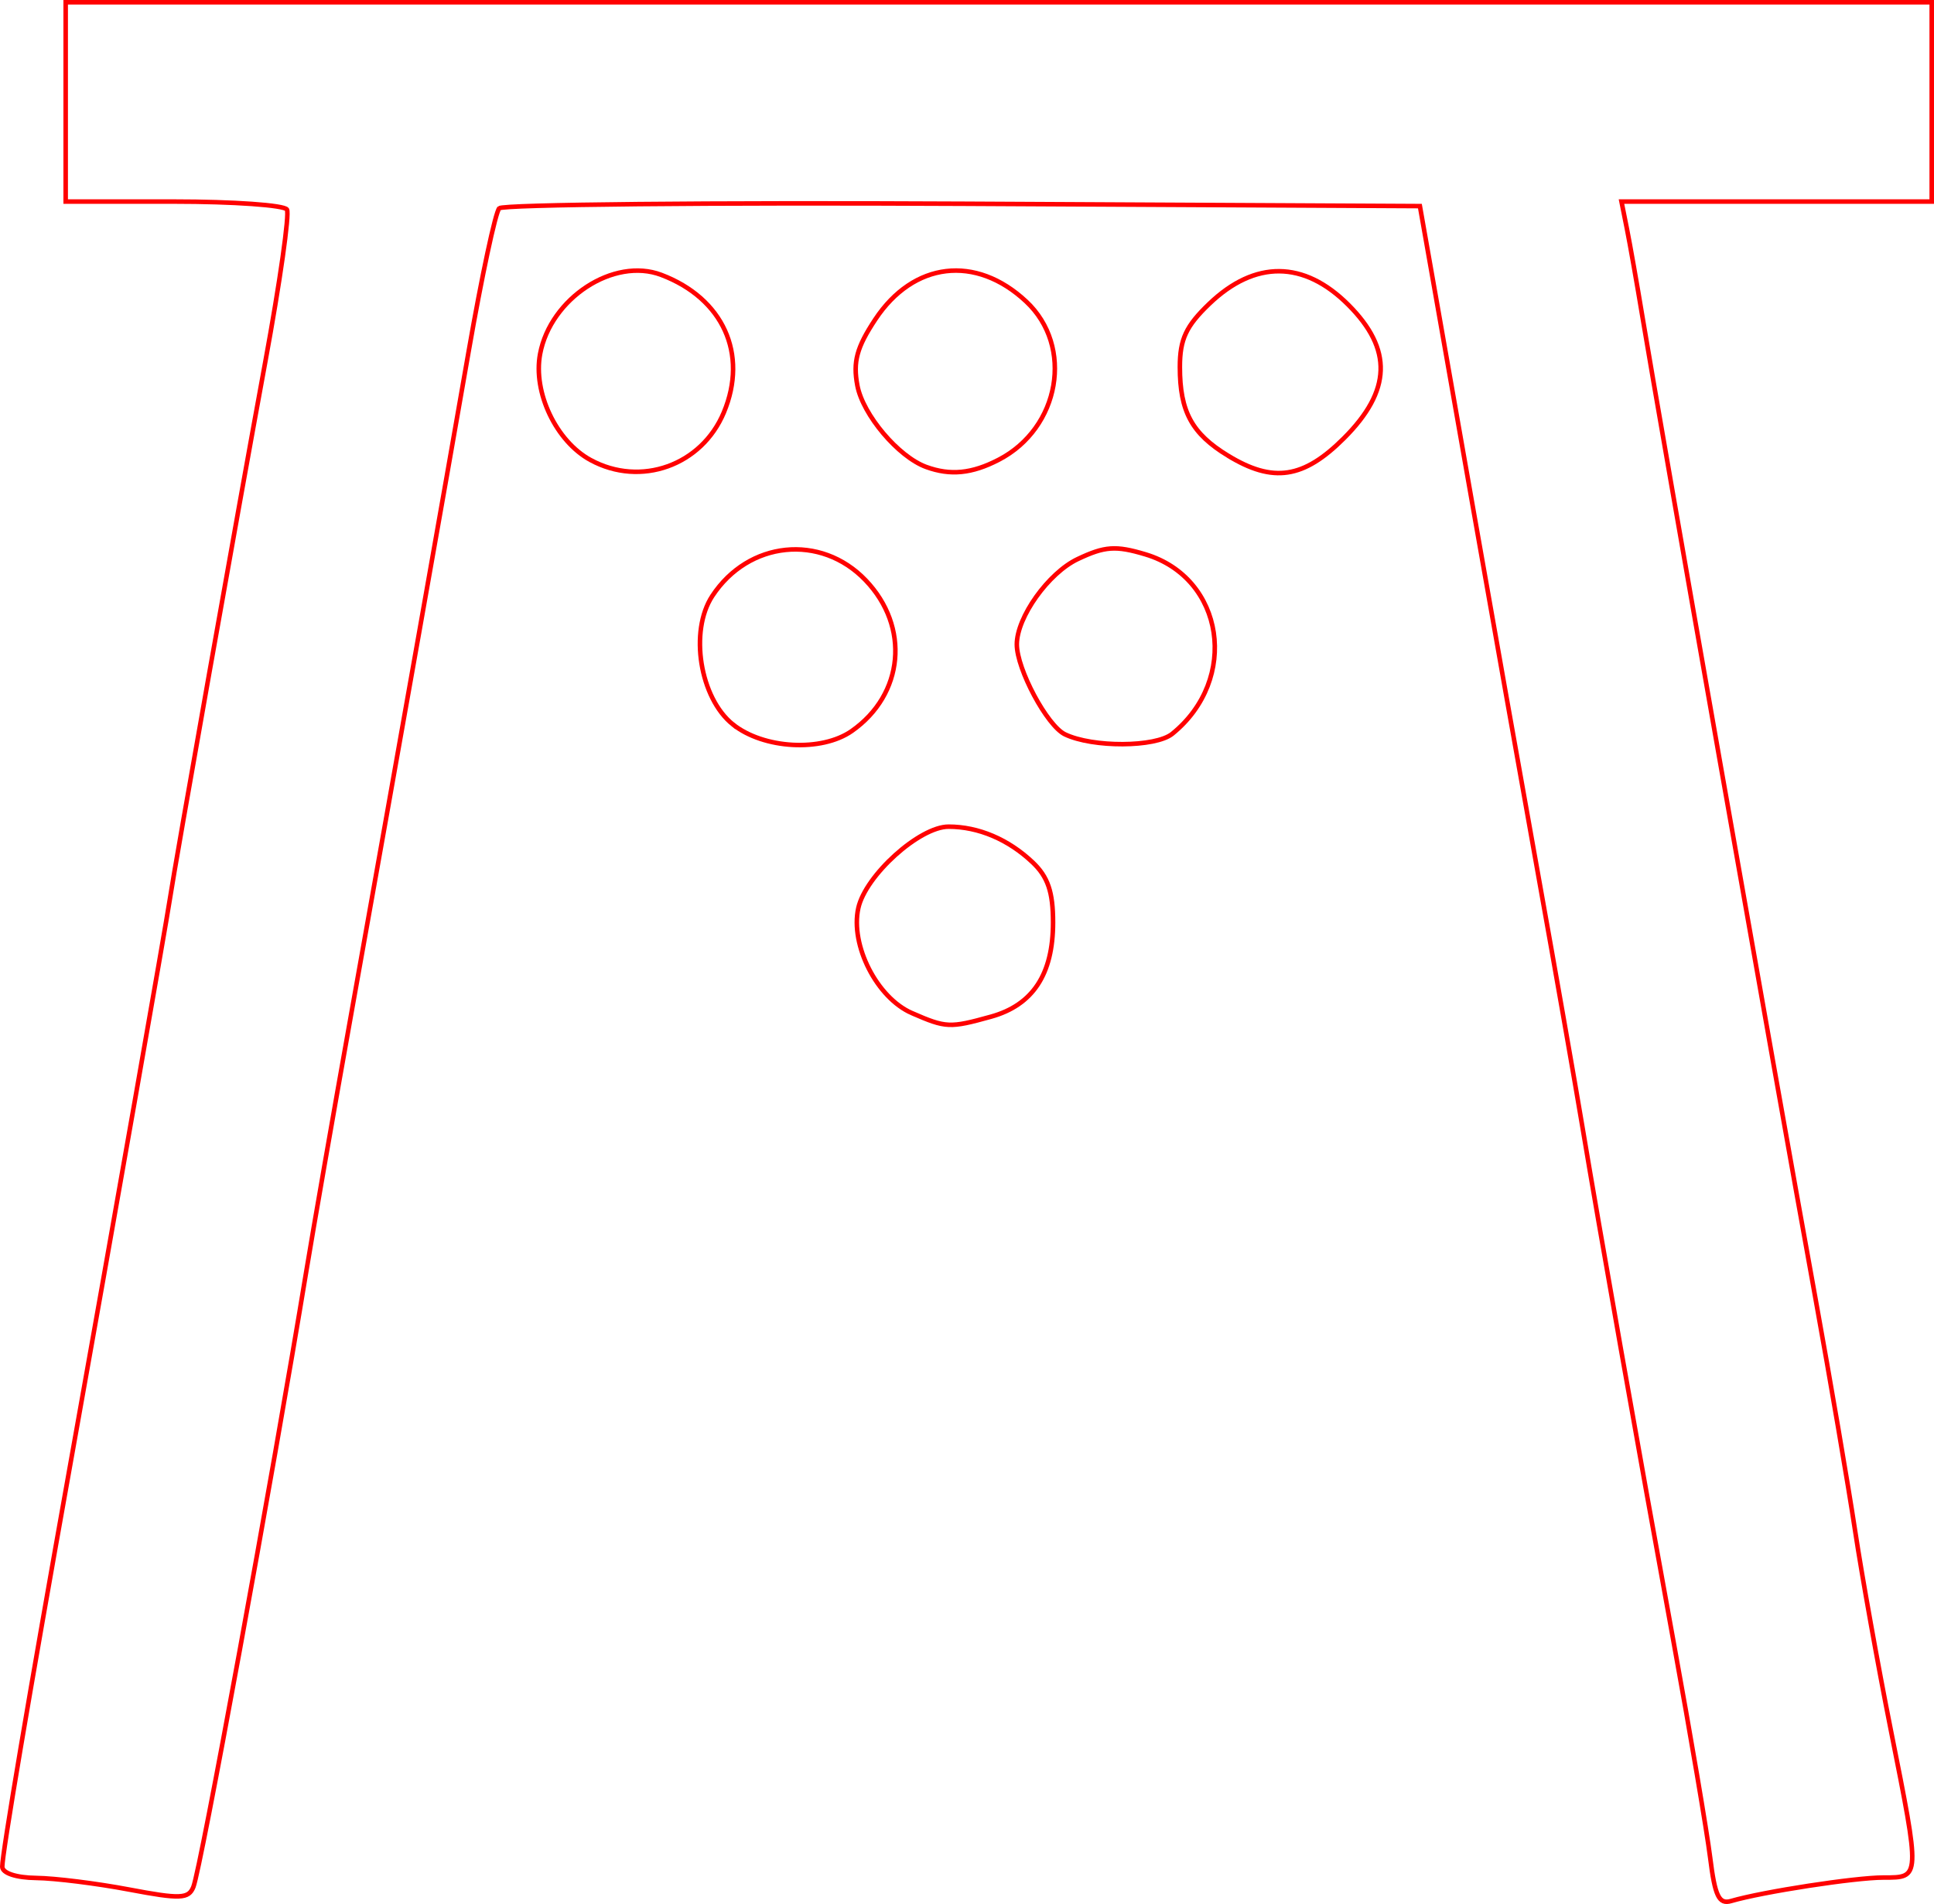 <?xml version="1.0" encoding="UTF-8" standalone="no"?>
<!-- Created with Inkscape (http://www.inkscape.org/) -->

<svg
   xmlns:dc="http://purl.org/dc/elements/1.1/"
   xmlns:cc="http://creativecommons.org/ns#"
   xmlns:rdf="http://www.w3.org/1999/02/22-rdf-syntax-ns#"
   xmlns:svg="http://www.w3.org/2000/svg"
   xmlns="http://www.w3.org/2000/svg"
   xmlns:sodipodi="http://sodipodi.sourceforge.net/DTD/sodipodi-0.dtd"
   xmlns:inkscape="http://www.inkscape.org/namespaces/inkscape"
   version="1.1"
   id="svg72"
   width="64.148mm"
   height="63.148mm"
   viewBox="0 0 242.449 238.671"
   sodipodi:docname="esoterica-yule.svg"
   inkscape:version="0.92.5 (2060ec1f9f, 2020-04-08)">
  <defs
     id="defs76" />
  <sodipodi:namedview
     pagecolor="#ffffff"
     bordercolor="#666666"
     borderopacity="1"
     objecttolerance="10"
     gridtolerance="10"
     guidetolerance="10"
     inkscape:pageopacity="0"
     inkscape:pageshadow="2"
     inkscape:window-width="1920"
     inkscape:window-height="997"
     id="namedview74"
     showgrid="false"
     units="mm"
     fit-margin-top="0"
     fit-margin-left="0"
     fit-margin-right="0"
     fit-margin-bottom="0"
     inkscape:zoom="0.88059701"
     inkscape:cx="120.8839"
     inkscape:cy="119.37643"
     inkscape:window-x="0"
     inkscape:window-y="28"
     inkscape:window-maximized="1"
     inkscape:current-layer="svg72" />
  <path
     style="fill:#000000;fill-opacity:0;stroke:#ff0000;stroke-width:0.568;stroke-miterlimit:4;stroke-dasharray:none;stroke-opacity:1"
     d="m 16.182,236.856 c -4.06,-0.769 -9.298,-1.422 -11.64,-1.451 -2.53,-0.032 -4.258,-0.607 -4.258,-1.418 0,-1.664 3.34,-21.413 8.507,-50.304 5.42,-30.308 11.99,-67.605 12.502,-70.975 0.713,-4.698 8.432,-48.143 11.978,-67.422 1.824,-9.913 3.038,-18.473 2.699,-19.021 C 35.631,25.716 29.251,25.267 21.793,25.267 H 8.233 V 12.775 0.284 H 125.199 242.165 V 12.775 25.267 h -19.447 -19.447 l 0.684,3.42 c 0.376,1.881 1.255,6.863 1.952,11.072 2.283,13.775 16.37,93.688 21.668,122.915 1.868,10.306 4.111,23.447 4.985,29.204 0.874,5.757 2.881,16.962 4.461,24.9 3.737,18.776 3.746,18.574 -0.894,18.574 -3.577,0 -15.095,1.773 -19.118,2.943 -1.517,0.441 -2.018,-0.602 -2.622,-5.457 -0.411,-3.302 -2.473,-15.457 -4.583,-27.011 -4.536,-24.844 -9.217,-51.29 -11.457,-64.729 -0.885,-5.309 -3.351,-19.362 -5.48,-31.229 -2.129,-11.867 -5.759,-32.308 -8.067,-45.424 -2.308,-13.116 -4.781,-27.169 -5.497,-31.229 l -1.301,-7.381 -57.28,-0.295 c -31.504,-0.162 -57.665,0.094 -58.136,0.568 -0.471,0.474 -2.193,8.528 -3.826,17.896 -3.191,18.302 -8.449,47.96 -14.797,83.466 -2.178,12.179 -4.675,26.488 -5.55,31.797 -4.373,26.536 -13.244,74.907 -14.167,77.252 -0.595,1.512 -1.634,1.555 -8.065,0.337 z"
     id="path5262"
     inkscape:connector-curvature="0" />
  <path
     style="fill:#000000;fill-opacity:0;stroke:#ff0000;stroke-width:0.568;stroke-miterlimit:4;stroke-dasharray:none;stroke-opacity:1"
     d="m 116.114,58.536 c -3.494,-1.272 -7.944,-6.537 -8.635,-10.217 -0.558,-2.977 -0.069,-4.779 2.251,-8.284 4.779,-7.221 12.587,-8.151 18.903,-2.251 6.024,5.627 4.245,15.877 -3.447,19.854 -3.352,1.733 -6.044,2 -9.072,0.898 z"
     id="path5264"
     inkscape:connector-curvature="0" />
  <path
     style="fill:#000000;fill-opacity:0;stroke:#ff0000;stroke-width:0.568;stroke-miterlimit:4;stroke-dasharray:none;stroke-opacity:1"
     d="m 74.035,57.666 c -4.319,-2.349 -7.232,-8.473 -6.327,-13.298 1.312,-6.994 9.239,-12.167 15.19,-9.912 7.739,2.932 10.912,9.903 7.847,17.239 -2.78,6.654 -10.429,9.388 -16.709,5.971 z"
     id="path5266"
     inkscape:connector-curvature="0" />
  <path
     style="fill:#000000;fill-opacity:0;stroke:#ff0000;stroke-width:0.568;stroke-miterlimit:4;stroke-dasharray:none;stroke-opacity:1"
     d="m 91.871,90.803 c -4.131,-3.306 -5.471,-11.675 -2.578,-16.092 4.53,-6.913 13.598,-7.846 19.22,-1.978 5.59,5.835 4.814,14.313 -1.73,18.897 -3.793,2.657 -11.063,2.253 -14.912,-0.828 z"
     id="path5268"
     inkscape:connector-curvature="0" />
  <path
     style="fill:#000000;fill-opacity:0;stroke:#ff0000;stroke-width:0.568;stroke-miterlimit:4;stroke-dasharray:none;stroke-opacity:1"
     d="m 133.498,92.046 c -2.241,-1.083 -6.027,-8.163 -6.027,-11.27 0,-3.408 3.955,-8.951 7.632,-10.696 3.398,-1.612 4.764,-1.708 8.483,-0.594 9.904,2.967 11.809,15.671 3.374,22.497 -2.105,1.703 -9.991,1.74 -13.462,0.063 z"
     id="path5270"
     inkscape:connector-curvature="0" />
  <path
     style="fill:#000000;fill-opacity:0;stroke:#ff0000;stroke-width:0.568;stroke-miterlimit:4;stroke-dasharray:none;stroke-opacity:1"
     d="m 153.945,57.12 c -4.535,-2.765 -6.034,-5.526 -6.034,-11.115 0,-3.476 0.771,-5.133 3.691,-7.928 5.727,-5.483 11.861,-5.435 17.431,0.135 5.574,5.574 5.404,10.761 -0.548,16.713 -5.068,5.068 -8.882,5.644 -14.54,2.194 z"
     id="path5272"
     inkscape:connector-curvature="0" />
  <path
     style="fill:#000000;fill-opacity:0;stroke:#ff0000;stroke-width:0.568;stroke-miterlimit:4;stroke-dasharray:none;stroke-opacity:1"
     d="m 114.321,126.995 c -4.379,-1.907 -7.746,-8.497 -6.723,-13.157 0.903,-4.11 7.669,-10.215 11.32,-10.215 3.745,0 7.502,1.596 10.539,4.478 1.911,1.814 2.555,3.711 2.555,7.53 0,6.503 -2.538,10.355 -7.782,11.812 -5.173,1.437 -5.627,1.416 -9.909,-0.448 z"
     id="path5274"
     inkscape:connector-curvature="0" />
</svg>
